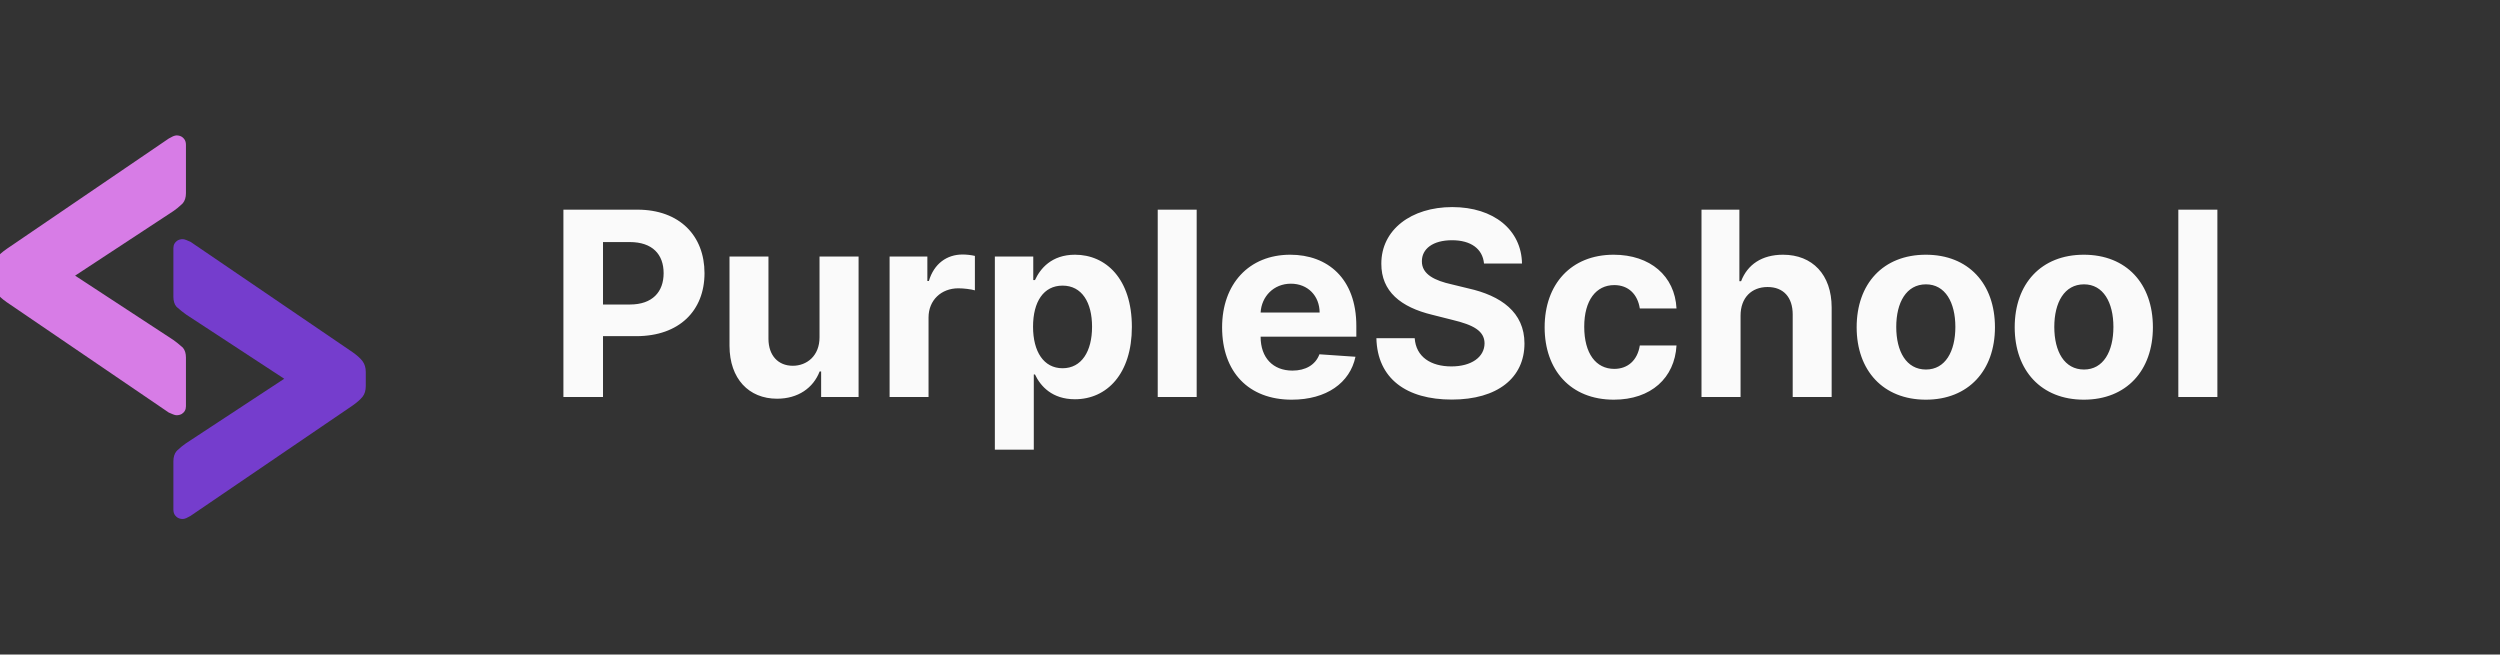 <svg width="233" height="61" viewBox="0 0 233 61" fill="none" xmlns="http://www.w3.org/2000/svg" xmlns:xlink="http://www.w3.org/1999/xlink">
	<rect x="0" y="0" width="233" height="61" fill="#333333" stroke="none"/>
	<desc>
			Created with Pixso.
	</desc>
	<defs/>
	<path id="&lt;" d="M16.13 38.62Q16.33 38.7 16.45 38.7Q16.73 38.7 16.94 38.58Q17.01 38.53 17.08 38.47Q17.17 38.39 17.23 38.28Q17.33 38.1 17.33 37.86L17.33 33.32Q17.33 32.75 17.05 32.41Q17 32.36 16.95 32.32Q16.57 31.98 16.15 31.68L7 25.69L16.15 19.68Q16.35 19.54 16.54 19.39Q16.75 19.22 16.95 19.03Q17 18.99 17.04 18.94Q17.33 18.59 17.33 18L17.33 13.5Q17.33 13.17 17.17 12.96Q17.13 12.91 17.08 12.86Q17 12.78 16.91 12.73Q16.71 12.62 16.45 12.62Q16.33 12.62 16.13 12.7Q15.95 12.79 15.73 12.91L0.62 23.2Q0.02 23.62 -0.29 24Q-0.3 24.01 -0.3 24.01Q-0.6 24.39 -0.6 25.01L-0.6 26.31Q-0.6 26.92 -0.31 27.31Q-0.3 27.32 -0.29 27.34Q0.02 27.74 0.62 28.16L15.73 38.45Q15.95 38.53 16.13 38.62Z" fill="#D77CE6" fill-opacity="1" fill-rule="evenodd"/>
	<path id="&lt;" d="M17.36 22.37Q17.16 22.29 17.04 22.29Q16.76 22.29 16.55 22.41Q16.48 22.46 16.41 22.52Q16.32 22.61 16.26 22.71Q16.16 22.89 16.16 23.13L16.16 27.67Q16.16 28.24 16.44 28.58Q16.49 28.63 16.54 28.67Q16.92 29.01 17.34 29.31L26.49 35.3L17.34 41.31Q17.14 41.45 16.95 41.6Q16.74 41.77 16.54 41.96Q16.49 42 16.45 42.05Q16.16 42.4 16.16 43L16.16 47.49Q16.16 47.82 16.32 48.03Q16.36 48.08 16.41 48.13Q16.49 48.21 16.58 48.26Q16.78 48.37 17.04 48.37Q17.16 48.37 17.36 48.29Q17.54 48.2 17.76 48.08L32.87 37.79Q33.47 37.37 33.78 36.99Q33.79 36.98 33.79 36.98Q34.09 36.6 34.09 35.98L34.09 34.68Q34.09 34.07 33.8 33.68Q33.79 33.67 33.78 33.65Q33.47 33.25 32.87 32.83L17.76 22.54Q17.54 22.46 17.36 22.37Z" fill="#753DCD" fill-opacity="1" fill-rule="evenodd"/>
	<path id="PurpleSchool" d="M141.85 24.56L138.31 24.56C138.18 23.19 137.09 22.39 135.33 22.39C133.52 22.39 132.52 23.21 132.52 24.34C132.5 25.59 133.77 26.16 135.29 26.5L136.85 26.88C139.89 27.56 142.08 29.1 142.08 32.01C142.08 35.21 139.57 37.24 135.31 37.24C131.08 37.24 128.37 35.29 128.28 31.52L131.85 31.52C131.97 33.26 133.35 34.15 135.27 34.15C137.14 34.15 138.35 33.28 138.36 32C138.35 30.83 137.3 30.28 135.39 29.82L133.49 29.34C130.55 28.63 128.73 27.16 128.74 24.58C128.73 21.41 131.53 19.3 135.35 19.3C139.24 19.3 141.8 21.45 141.85 24.56ZM56.2 37L52.51 37L52.51 19.54L59.4 19.54C63.36 19.54 65.66 21.99 65.66 25.46C65.66 28.94 63.32 31.33 59.3 31.33L56.2 31.33L56.2 37ZM107.9 19.54L111.53 19.54L111.53 37L107.9 37L107.9 19.54ZM164.74 26.75C163.25 26.75 162.22 27.74 162.22 29.42L162.22 37L158.58 37L158.58 19.54L162.11 19.54L162.11 26.21L162.27 26.21C162.86 24.67 164.19 23.74 166.18 23.74C168.91 23.74 170.71 25.59 170.71 28.66L170.71 37L167.08 37L167.08 29.31C167.08 27.7 166.21 26.75 164.74 26.75ZM203.02 19.54L206.66 19.54L206.66 37L203.02 37L203.02 19.54ZM56.2 22.56L56.2 28.38L58.71 28.38C60.82 28.38 61.85 27.19 61.85 25.46C61.85 23.72 60.82 22.56 58.69 22.56L56.2 22.56ZM86.54 37L82.91 37L82.91 23.91L86.43 23.91L86.43 26.19L86.57 26.19C87.05 24.57 88.25 23.72 89.71 23.72C90.08 23.72 90.53 23.77 90.86 23.85L90.86 27.06C90.52 26.96 89.83 26.87 89.32 26.87C87.72 26.87 86.54 27.98 86.54 29.59L86.54 37ZM96.35 41.91L92.72 41.91L92.72 23.91L96.3 23.91L96.3 26.1L96.46 26.1C96.95 25.04 98 23.74 100.19 23.74C103.06 23.74 105.49 25.97 105.49 30.47C105.49 34.84 103.16 37.21 100.18 37.21C98.06 37.21 96.97 35.99 96.46 34.9L96.35 34.9L96.35 41.91ZM126.33 33.25C125.82 35.68 123.63 37.25 120.39 37.25C116.36 37.25 113.9 34.66 113.9 30.51C113.9 26.47 116.4 23.74 120.25 23.74C123.71 23.74 126.41 25.93 126.41 30.38L126.41 31.38L117.49 31.38L117.49 31.39C117.49 33.34 118.64 34.54 120.46 34.54C121.66 34.54 122.6 34.02 122.97 33.02L126.33 33.25ZM156.25 32.2C156.08 35.21 153.89 37.25 150.41 37.25C146.37 37.25 143.96 34.48 143.96 30.5C143.96 26.49 146.42 23.74 150.39 23.74C153.8 23.74 156.1 25.72 156.25 28.75L152.83 28.75C152.63 27.44 151.78 26.57 150.45 26.57C148.76 26.57 147.65 27.98 147.65 30.45C147.65 32.96 148.75 34.38 150.45 34.38C151.69 34.38 152.61 33.6 152.83 32.2L156.25 32.2ZM185.93 30.5C185.93 34.53 183.46 37.25 179.49 37.25C175.51 37.25 173.04 34.53 173.04 30.5C173.04 26.44 175.51 23.74 179.49 23.74C183.46 23.74 185.93 26.44 185.93 30.5ZM200.65 30.5C200.65 34.53 198.19 37.25 194.21 37.25C190.24 37.25 187.77 34.53 187.77 30.5C187.77 26.44 190.24 23.74 194.21 23.74C198.19 23.74 200.65 26.44 200.65 30.5ZM73.89 34.09C75.19 34.09 76.39 33.17 76.38 31.42L76.38 23.91L80.02 23.91L80.02 37L76.53 37L76.53 34.62L76.39 34.62C75.8 36.15 74.39 37.16 72.42 37.16C69.79 37.16 68 35.3 67.99 32.24L67.99 23.91L71.62 23.91L71.62 31.59C71.63 33.13 72.52 34.09 73.89 34.09ZM120.31 26.44C118.7 26.44 117.57 27.64 117.49 29.13L122.99 29.13C122.98 27.57 121.89 26.44 120.31 26.44ZM176.73 30.47C176.73 32.76 177.67 34.44 179.5 34.44C181.3 34.44 182.24 32.76 182.24 30.47C182.24 28.19 181.3 26.5 179.5 26.5C177.67 26.5 176.73 28.19 176.73 30.47ZM191.46 30.47C191.46 32.76 192.4 34.44 194.23 34.44C196.03 34.44 196.97 32.76 196.97 30.47C196.97 28.19 196.03 26.5 194.23 26.5C192.4 26.5 191.46 28.19 191.46 30.47ZM99.03 26.62C97.27 26.62 96.28 28.11 96.28 30.45C96.28 32.78 97.28 34.32 99.03 34.32C100.81 34.32 101.78 32.74 101.78 30.45C101.78 28.18 100.83 26.62 99.03 26.62Z" fill="#FAFAFA" fill-opacity="1" fill-rule="evenodd"/>
</svg>
